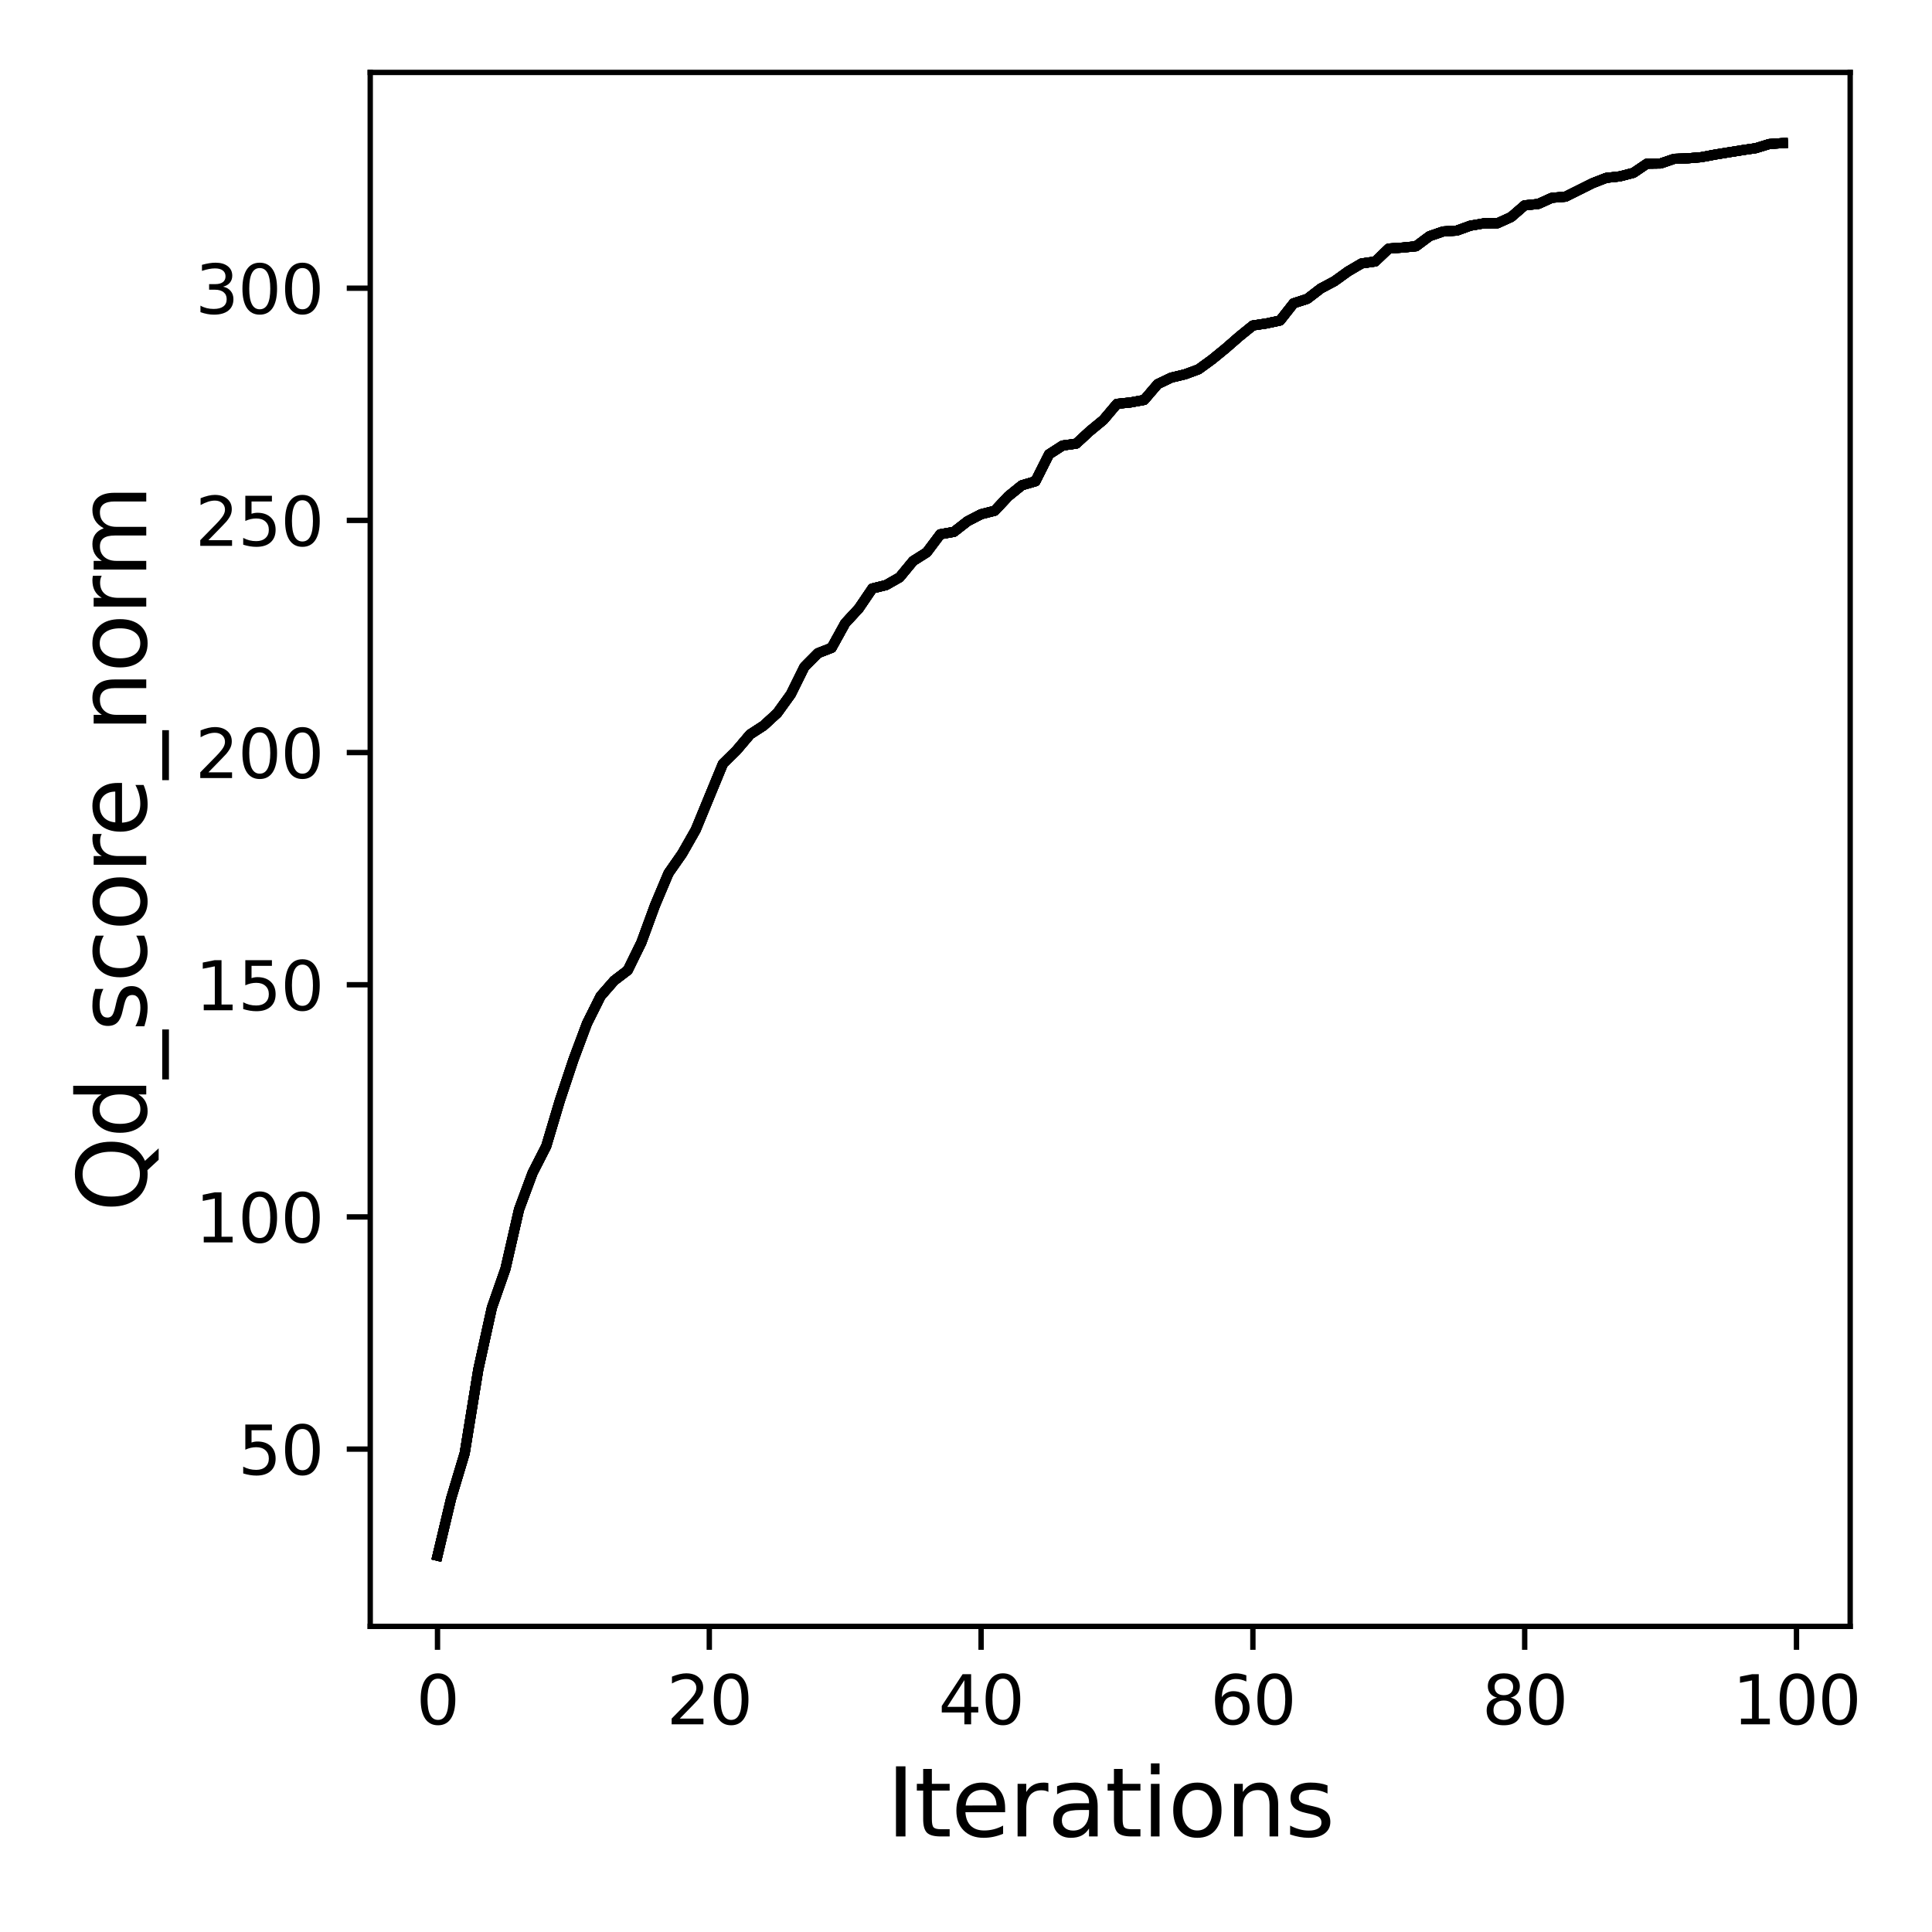 <?xml version="1.0" encoding="utf-8" standalone="no"?>
<!DOCTYPE svg PUBLIC "-//W3C//DTD SVG 1.1//EN"
  "http://www.w3.org/Graphics/SVG/1.1/DTD/svg11.dtd">
<svg xmlns:xlink="http://www.w3.org/1999/xlink" width="288pt" height="288pt" viewBox="0 0 288 288" xmlns="http://www.w3.org/2000/svg" version="1.1">
 <defs>
  <style type="text/css">*{stroke-linejoin: round; stroke-linecap: butt}</style>
 </defs>
 <g id="figure_1">
  <g id="patch_1">
   <path d="M 0 288 
L 288 288 
L 288 0 
L 0 0 
z
" style="fill: #ffffff"/>
  </g>
  <g id="axes_1">
   <g id="patch_2">
    <path d="M 55.19 242.44 
L 275.801 242.44 
L 275.801 10.8 
L 55.19 10.8 
z
" style="fill: #ffffff"/>
   </g>
   <g id="matplotlib.axis_1">
    <g id="xtick_1">
     <g id="line2d_1">
      <defs>
       <path id="mc8a20bb246" d="M 0 0 
L 0 3.5 
" style="stroke: #000000; stroke-width: 0.8"/>
      </defs>
      <g>
       <use xlink:href="#mc8a20bb246" x="65.218" y="242.44" style="stroke: #000000; stroke-width: 0.8"/>
      </g>
     </g>
     <g id="text_1">
      <!-- 0 -->
      <g transform="translate(62.037 257.038) scale(0.1 -0.1)">
       <defs>
        <path id="DejaVuSans-30" d="M 2034 4250 
Q 1547 4250 1301 3770 
Q 1056 3291 1056 2328 
Q 1056 1369 1301 889 
Q 1547 409 2034 409 
Q 2525 409 2770 889 
Q 3016 1369 3016 2328 
Q 3016 3291 2770 3770 
Q 2525 4250 2034 4250 
z
M 2034 4750 
Q 2819 4750 3233 4129 
Q 3647 3509 3647 2328 
Q 3647 1150 3233 529 
Q 2819 -91 2034 -91 
Q 1250 -91 836 529 
Q 422 1150 422 2328 
Q 422 3509 836 4129 
Q 1250 4750 2034 4750 
z
" transform="scale(0.016)"/>
       </defs>
       <use xlink:href="#DejaVuSans-30"/>
      </g>
     </g>
    </g>
    <g id="xtick_2">
     <g id="line2d_2">
      <g>
       <use xlink:href="#mc8a20bb246" x="105.734" y="242.44" style="stroke: #000000; stroke-width: 0.8"/>
      </g>
     </g>
     <g id="text_2">
      <!-- 20 -->
      <g transform="translate(99.371 257.038) scale(0.1 -0.1)">
       <defs>
        <path id="DejaVuSans-32" d="M 1228 531 
L 3431 531 
L 3431 0 
L 469 0 
L 469 531 
Q 828 903 1448 1529 
Q 2069 2156 2228 2338 
Q 2531 2678 2651 2914 
Q 2772 3150 2772 3378 
Q 2772 3750 2511 3984 
Q 2250 4219 1831 4219 
Q 1534 4219 1204 4116 
Q 875 4013 500 3803 
L 500 4441 
Q 881 4594 1212 4672 
Q 1544 4750 1819 4750 
Q 2544 4750 2975 4387 
Q 3406 4025 3406 3419 
Q 3406 3131 3298 2873 
Q 3191 2616 2906 2266 
Q 2828 2175 2409 1742 
Q 1991 1309 1228 531 
z
" transform="scale(0.016)"/>
       </defs>
       <use xlink:href="#DejaVuSans-32"/>
       <use xlink:href="#DejaVuSans-30" x="63.623"/>
      </g>
     </g>
    </g>
    <g id="xtick_3">
     <g id="line2d_3">
      <g>
       <use xlink:href="#mc8a20bb246" x="146.25" y="242.44" style="stroke: #000000; stroke-width: 0.8"/>
      </g>
     </g>
     <g id="text_3">
      <!-- 40 -->
      <g transform="translate(139.888 257.038) scale(0.1 -0.1)">
       <defs>
        <path id="DejaVuSans-34" d="M 2419 4116 
L 825 1625 
L 2419 1625 
L 2419 4116 
z
M 2253 4666 
L 3047 4666 
L 3047 1625 
L 3713 1625 
L 3713 1100 
L 3047 1100 
L 3047 0 
L 2419 0 
L 2419 1100 
L 313 1100 
L 313 1709 
L 2253 4666 
z
" transform="scale(0.016)"/>
       </defs>
       <use xlink:href="#DejaVuSans-34"/>
       <use xlink:href="#DejaVuSans-30" x="63.623"/>
      </g>
     </g>
    </g>
    <g id="xtick_4">
     <g id="line2d_4">
      <g>
       <use xlink:href="#mc8a20bb246" x="186.766" y="242.44" style="stroke: #000000; stroke-width: 0.8"/>
      </g>
     </g>
     <g id="text_4">
      <!-- 60 -->
      <g transform="translate(180.404 257.038) scale(0.1 -0.1)">
       <defs>
        <path id="DejaVuSans-36" d="M 2113 2584 
Q 1688 2584 1439 2293 
Q 1191 2003 1191 1497 
Q 1191 994 1439 701 
Q 1688 409 2113 409 
Q 2538 409 2786 701 
Q 3034 994 3034 1497 
Q 3034 2003 2786 2293 
Q 2538 2584 2113 2584 
z
M 3366 4563 
L 3366 3988 
Q 3128 4100 2886 4159 
Q 2644 4219 2406 4219 
Q 1781 4219 1451 3797 
Q 1122 3375 1075 2522 
Q 1259 2794 1537 2939 
Q 1816 3084 2150 3084 
Q 2853 3084 3261 2657 
Q 3669 2231 3669 1497 
Q 3669 778 3244 343 
Q 2819 -91 2113 -91 
Q 1303 -91 875 529 
Q 447 1150 447 2328 
Q 447 3434 972 4092 
Q 1497 4750 2381 4750 
Q 2619 4750 2861 4703 
Q 3103 4656 3366 4563 
z
" transform="scale(0.016)"/>
       </defs>
       <use xlink:href="#DejaVuSans-36"/>
       <use xlink:href="#DejaVuSans-30" x="63.623"/>
      </g>
     </g>
    </g>
    <g id="xtick_5">
     <g id="line2d_5">
      <g>
       <use xlink:href="#mc8a20bb246" x="227.283" y="242.44" style="stroke: #000000; stroke-width: 0.8"/>
      </g>
     </g>
     <g id="text_5">
      <!-- 80 -->
      <g transform="translate(220.92 257.038) scale(0.1 -0.1)">
       <defs>
        <path id="DejaVuSans-38" d="M 2034 2216 
Q 1584 2216 1326 1975 
Q 1069 1734 1069 1313 
Q 1069 891 1326 650 
Q 1584 409 2034 409 
Q 2484 409 2743 651 
Q 3003 894 3003 1313 
Q 3003 1734 2745 1975 
Q 2488 2216 2034 2216 
z
M 1403 2484 
Q 997 2584 770 2862 
Q 544 3141 544 3541 
Q 544 4100 942 4425 
Q 1341 4750 2034 4750 
Q 2731 4750 3128 4425 
Q 3525 4100 3525 3541 
Q 3525 3141 3298 2862 
Q 3072 2584 2669 2484 
Q 3125 2378 3379 2068 
Q 3634 1759 3634 1313 
Q 3634 634 3220 271 
Q 2806 -91 2034 -91 
Q 1263 -91 848 271 
Q 434 634 434 1313 
Q 434 1759 690 2068 
Q 947 2378 1403 2484 
z
M 1172 3481 
Q 1172 3119 1398 2916 
Q 1625 2713 2034 2713 
Q 2441 2713 2670 2916 
Q 2900 3119 2900 3481 
Q 2900 3844 2670 4047 
Q 2441 4250 2034 4250 
Q 1625 4250 1398 4047 
Q 1172 3844 1172 3481 
z
" transform="scale(0.016)"/>
       </defs>
       <use xlink:href="#DejaVuSans-38"/>
       <use xlink:href="#DejaVuSans-30" x="63.623"/>
      </g>
     </g>
    </g>
    <g id="xtick_6">
     <g id="line2d_6">
      <g>
       <use xlink:href="#mc8a20bb246" x="267.799" y="242.44" style="stroke: #000000; stroke-width: 0.8"/>
      </g>
     </g>
     <g id="text_6">
      <!-- 100 -->
      <g transform="translate(258.255 257.038) scale(0.1 -0.1)">
       <defs>
        <path id="DejaVuSans-31" d="M 794 531 
L 1825 531 
L 1825 4091 
L 703 3866 
L 703 4441 
L 1819 4666 
L 2450 4666 
L 2450 531 
L 3481 531 
L 3481 0 
L 794 0 
L 794 531 
z
" transform="scale(0.016)"/>
       </defs>
       <use xlink:href="#DejaVuSans-31"/>
       <use xlink:href="#DejaVuSans-30" x="63.623"/>
       <use xlink:href="#DejaVuSans-30" x="127.246"/>
      </g>
     </g>
    </g>
    <g id="text_7">
     <!-- Iterations -->
     <g transform="translate(132.157 273.756) scale(0.14 -0.14)">
      <defs>
       <path id="DejaVuSans-49" d="M 628 4666 
L 1259 4666 
L 1259 0 
L 628 0 
L 628 4666 
z
" transform="scale(0.016)"/>
       <path id="DejaVuSans-74" d="M 1172 4494 
L 1172 3500 
L 2356 3500 
L 2356 3053 
L 1172 3053 
L 1172 1153 
Q 1172 725 1289 603 
Q 1406 481 1766 481 
L 2356 481 
L 2356 0 
L 1766 0 
Q 1100 0 847 248 
Q 594 497 594 1153 
L 594 3053 
L 172 3053 
L 172 3500 
L 594 3500 
L 594 4494 
L 1172 4494 
z
" transform="scale(0.016)"/>
       <path id="DejaVuSans-65" d="M 3597 1894 
L 3597 1613 
L 953 1613 
Q 991 1019 1311 708 
Q 1631 397 2203 397 
Q 2534 397 2845 478 
Q 3156 559 3463 722 
L 3463 178 
Q 3153 47 2828 -22 
Q 2503 -91 2169 -91 
Q 1331 -91 842 396 
Q 353 884 353 1716 
Q 353 2575 817 3079 
Q 1281 3584 2069 3584 
Q 2775 3584 3186 3129 
Q 3597 2675 3597 1894 
z
M 3022 2063 
Q 3016 2534 2758 2815 
Q 2500 3097 2075 3097 
Q 1594 3097 1305 2825 
Q 1016 2553 972 2059 
L 3022 2063 
z
" transform="scale(0.016)"/>
       <path id="DejaVuSans-72" d="M 2631 2963 
Q 2534 3019 2420 3045 
Q 2306 3072 2169 3072 
Q 1681 3072 1420 2755 
Q 1159 2438 1159 1844 
L 1159 0 
L 581 0 
L 581 3500 
L 1159 3500 
L 1159 2956 
Q 1341 3275 1631 3429 
Q 1922 3584 2338 3584 
Q 2397 3584 2469 3576 
Q 2541 3569 2628 3553 
L 2631 2963 
z
" transform="scale(0.016)"/>
       <path id="DejaVuSans-61" d="M 2194 1759 
Q 1497 1759 1228 1600 
Q 959 1441 959 1056 
Q 959 750 1161 570 
Q 1363 391 1709 391 
Q 2188 391 2477 730 
Q 2766 1069 2766 1631 
L 2766 1759 
L 2194 1759 
z
M 3341 1997 
L 3341 0 
L 2766 0 
L 2766 531 
Q 2569 213 2275 61 
Q 1981 -91 1556 -91 
Q 1019 -91 701 211 
Q 384 513 384 1019 
Q 384 1609 779 1909 
Q 1175 2209 1959 2209 
L 2766 2209 
L 2766 2266 
Q 2766 2663 2505 2880 
Q 2244 3097 1772 3097 
Q 1472 3097 1187 3025 
Q 903 2953 641 2809 
L 641 3341 
Q 956 3463 1253 3523 
Q 1550 3584 1831 3584 
Q 2591 3584 2966 3190 
Q 3341 2797 3341 1997 
z
" transform="scale(0.016)"/>
       <path id="DejaVuSans-69" d="M 603 3500 
L 1178 3500 
L 1178 0 
L 603 0 
L 603 3500 
z
M 603 4863 
L 1178 4863 
L 1178 4134 
L 603 4134 
L 603 4863 
z
" transform="scale(0.016)"/>
       <path id="DejaVuSans-6f" d="M 1959 3097 
Q 1497 3097 1228 2736 
Q 959 2375 959 1747 
Q 959 1119 1226 758 
Q 1494 397 1959 397 
Q 2419 397 2687 759 
Q 2956 1122 2956 1747 
Q 2956 2369 2687 2733 
Q 2419 3097 1959 3097 
z
M 1959 3584 
Q 2709 3584 3137 3096 
Q 3566 2609 3566 1747 
Q 3566 888 3137 398 
Q 2709 -91 1959 -91 
Q 1206 -91 779 398 
Q 353 888 353 1747 
Q 353 2609 779 3096 
Q 1206 3584 1959 3584 
z
" transform="scale(0.016)"/>
       <path id="DejaVuSans-6e" d="M 3513 2113 
L 3513 0 
L 2938 0 
L 2938 2094 
Q 2938 2591 2744 2837 
Q 2550 3084 2163 3084 
Q 1697 3084 1428 2787 
Q 1159 2491 1159 1978 
L 1159 0 
L 581 0 
L 581 3500 
L 1159 3500 
L 1159 2956 
Q 1366 3272 1645 3428 
Q 1925 3584 2291 3584 
Q 2894 3584 3203 3211 
Q 3513 2838 3513 2113 
z
" transform="scale(0.016)"/>
       <path id="DejaVuSans-73" d="M 2834 3397 
L 2834 2853 
Q 2591 2978 2328 3040 
Q 2066 3103 1784 3103 
Q 1356 3103 1142 2972 
Q 928 2841 928 2578 
Q 928 2378 1081 2264 
Q 1234 2150 1697 2047 
L 1894 2003 
Q 2506 1872 2764 1633 
Q 3022 1394 3022 966 
Q 3022 478 2636 193 
Q 2250 -91 1575 -91 
Q 1294 -91 989 -36 
Q 684 19 347 128 
L 347 722 
Q 666 556 975 473 
Q 1284 391 1588 391 
Q 1994 391 2212 530 
Q 2431 669 2431 922 
Q 2431 1156 2273 1281 
Q 2116 1406 1581 1522 
L 1381 1569 
Q 847 1681 609 1914 
Q 372 2147 372 2553 
Q 372 3047 722 3315 
Q 1072 3584 1716 3584 
Q 2034 3584 2315 3537 
Q 2597 3491 2834 3397 
z
" transform="scale(0.016)"/>
      </defs>
      <use xlink:href="#DejaVuSans-49"/>
      <use xlink:href="#DejaVuSans-74" x="29.492"/>
      <use xlink:href="#DejaVuSans-65" x="68.701"/>
      <use xlink:href="#DejaVuSans-72" x="130.225"/>
      <use xlink:href="#DejaVuSans-61" x="171.338"/>
      <use xlink:href="#DejaVuSans-74" x="232.617"/>
      <use xlink:href="#DejaVuSans-69" x="271.826"/>
      <use xlink:href="#DejaVuSans-6f" x="299.609"/>
      <use xlink:href="#DejaVuSans-6e" x="360.791"/>
      <use xlink:href="#DejaVuSans-73" x="424.17"/>
     </g>
    </g>
   </g>
   <g id="matplotlib.axis_2">
    <g id="ytick_1">
     <g id="line2d_7">
      <defs>
       <path id="m042fe1e3c3" d="M 0 0 
L -3.5 0 
" style="stroke: #000000; stroke-width: 0.8"/>
      </defs>
      <g>
       <use xlink:href="#m042fe1e3c3" x="55.19" y="216.017" style="stroke: #000000; stroke-width: 0.8"/>
      </g>
     </g>
     <g id="text_8">
      <!-- 50 -->
      <g transform="translate(35.465 219.817) scale(0.1 -0.1)">
       <defs>
        <path id="DejaVuSans-35" d="M 691 4666 
L 3169 4666 
L 3169 4134 
L 1269 4134 
L 1269 2991 
Q 1406 3038 1543 3061 
Q 1681 3084 1819 3084 
Q 2600 3084 3056 2656 
Q 3513 2228 3513 1497 
Q 3513 744 3044 326 
Q 2575 -91 1722 -91 
Q 1428 -91 1123 -41 
Q 819 9 494 109 
L 494 744 
Q 775 591 1075 516 
Q 1375 441 1709 441 
Q 2250 441 2565 725 
Q 2881 1009 2881 1497 
Q 2881 1984 2565 2268 
Q 2250 2553 1709 2553 
Q 1456 2553 1204 2497 
Q 953 2441 691 2322 
L 691 4666 
z
" transform="scale(0.016)"/>
       </defs>
       <use xlink:href="#DejaVuSans-35"/>
       <use xlink:href="#DejaVuSans-30" x="63.623"/>
      </g>
     </g>
    </g>
    <g id="ytick_2">
     <g id="line2d_8">
      <g>
       <use xlink:href="#m042fe1e3c3" x="55.19" y="181.406" style="stroke: #000000; stroke-width: 0.8"/>
      </g>
     </g>
     <g id="text_9">
      <!-- 100 -->
      <g transform="translate(29.102 185.205) scale(0.1 -0.1)">
       <use xlink:href="#DejaVuSans-31"/>
       <use xlink:href="#DejaVuSans-30" x="63.623"/>
       <use xlink:href="#DejaVuSans-30" x="127.246"/>
      </g>
     </g>
    </g>
    <g id="ytick_3">
     <g id="line2d_9">
      <g>
       <use xlink:href="#m042fe1e3c3" x="55.19" y="146.795" style="stroke: #000000; stroke-width: 0.8"/>
      </g>
     </g>
     <g id="text_10">
      <!-- 150 -->
      <g transform="translate(29.102 150.594) scale(0.1 -0.1)">
       <use xlink:href="#DejaVuSans-31"/>
       <use xlink:href="#DejaVuSans-35" x="63.623"/>
       <use xlink:href="#DejaVuSans-30" x="127.246"/>
      </g>
     </g>
    </g>
    <g id="ytick_4">
     <g id="line2d_10">
      <g>
       <use xlink:href="#m042fe1e3c3" x="55.19" y="112.184" style="stroke: #000000; stroke-width: 0.8"/>
      </g>
     </g>
     <g id="text_11">
      <!-- 200 -->
      <g transform="translate(29.102 115.983) scale(0.1 -0.1)">
       <use xlink:href="#DejaVuSans-32"/>
       <use xlink:href="#DejaVuSans-30" x="63.623"/>
       <use xlink:href="#DejaVuSans-30" x="127.246"/>
      </g>
     </g>
    </g>
    <g id="ytick_5">
     <g id="line2d_11">
      <g>
       <use xlink:href="#m042fe1e3c3" x="55.19" y="77.572" style="stroke: #000000; stroke-width: 0.8"/>
      </g>
     </g>
     <g id="text_12">
      <!-- 250 -->
      <g transform="translate(29.102 81.372) scale(0.1 -0.1)">
       <use xlink:href="#DejaVuSans-32"/>
       <use xlink:href="#DejaVuSans-35" x="63.623"/>
       <use xlink:href="#DejaVuSans-30" x="127.246"/>
      </g>
     </g>
    </g>
    <g id="ytick_6">
     <g id="line2d_12">
      <g>
       <use xlink:href="#m042fe1e3c3" x="55.19" y="42.961" style="stroke: #000000; stroke-width: 0.8"/>
      </g>
     </g>
     <g id="text_13">
      <!-- 300 -->
      <g transform="translate(29.102 46.76) scale(0.1 -0.1)">
       <defs>
        <path id="DejaVuSans-33" d="M 2597 2516 
Q 3050 2419 3304 2112 
Q 3559 1806 3559 1356 
Q 3559 666 3084 287 
Q 2609 -91 1734 -91 
Q 1441 -91 1130 -33 
Q 819 25 488 141 
L 488 750 
Q 750 597 1062 519 
Q 1375 441 1716 441 
Q 2309 441 2620 675 
Q 2931 909 2931 1356 
Q 2931 1769 2642 2001 
Q 2353 2234 1838 2234 
L 1294 2234 
L 1294 2753 
L 1863 2753 
Q 2328 2753 2575 2939 
Q 2822 3125 2822 3475 
Q 2822 3834 2567 4026 
Q 2313 4219 1838 4219 
Q 1578 4219 1281 4162 
Q 984 4106 628 3988 
L 628 4550 
Q 988 4650 1302 4700 
Q 1616 4750 1894 4750 
Q 2613 4750 3031 4423 
Q 3450 4097 3450 3541 
Q 3450 3153 3228 2886 
Q 3006 2619 2597 2516 
z
" transform="scale(0.016)"/>
       </defs>
       <use xlink:href="#DejaVuSans-33"/>
       <use xlink:href="#DejaVuSans-30" x="63.623"/>
       <use xlink:href="#DejaVuSans-30" x="127.246"/>
      </g>
     </g>
    </g>
    <g id="text_14">
     <!-- Qd_score_norm -->
     <g transform="translate(21.802 180.673) rotate(-90) scale(0.14 -0.14)">
      <defs>
       <path id="DejaVuSans-51" d="M 2522 4238 
Q 1834 4238 1429 3725 
Q 1025 3213 1025 2328 
Q 1025 1447 1429 934 
Q 1834 422 2522 422 
Q 3209 422 3611 934 
Q 4013 1447 4013 2328 
Q 4013 3213 3611 3725 
Q 3209 4238 2522 4238 
z
M 3406 84 
L 4238 -825 
L 3475 -825 
L 2784 -78 
Q 2681 -84 2626 -87 
Q 2572 -91 2522 -91 
Q 1538 -91 948 567 
Q 359 1225 359 2328 
Q 359 3434 948 4092 
Q 1538 4750 2522 4750 
Q 3503 4750 4090 4092 
Q 4678 3434 4678 2328 
Q 4678 1516 4351 937 
Q 4025 359 3406 84 
z
" transform="scale(0.016)"/>
       <path id="DejaVuSans-64" d="M 2906 2969 
L 2906 4863 
L 3481 4863 
L 3481 0 
L 2906 0 
L 2906 525 
Q 2725 213 2448 61 
Q 2172 -91 1784 -91 
Q 1150 -91 751 415 
Q 353 922 353 1747 
Q 353 2572 751 3078 
Q 1150 3584 1784 3584 
Q 2172 3584 2448 3432 
Q 2725 3281 2906 2969 
z
M 947 1747 
Q 947 1113 1208 752 
Q 1469 391 1925 391 
Q 2381 391 2643 752 
Q 2906 1113 2906 1747 
Q 2906 2381 2643 2742 
Q 2381 3103 1925 3103 
Q 1469 3103 1208 2742 
Q 947 2381 947 1747 
z
" transform="scale(0.016)"/>
       <path id="DejaVuSans-5f" d="M 3263 -1063 
L 3263 -1509 
L -63 -1509 
L -63 -1063 
L 3263 -1063 
z
" transform="scale(0.016)"/>
       <path id="DejaVuSans-63" d="M 3122 3366 
L 3122 2828 
Q 2878 2963 2633 3030 
Q 2388 3097 2138 3097 
Q 1578 3097 1268 2742 
Q 959 2388 959 1747 
Q 959 1106 1268 751 
Q 1578 397 2138 397 
Q 2388 397 2633 464 
Q 2878 531 3122 666 
L 3122 134 
Q 2881 22 2623 -34 
Q 2366 -91 2075 -91 
Q 1284 -91 818 406 
Q 353 903 353 1747 
Q 353 2603 823 3093 
Q 1294 3584 2113 3584 
Q 2378 3584 2631 3529 
Q 2884 3475 3122 3366 
z
" transform="scale(0.016)"/>
       <path id="DejaVuSans-6d" d="M 3328 2828 
Q 3544 3216 3844 3400 
Q 4144 3584 4550 3584 
Q 5097 3584 5394 3201 
Q 5691 2819 5691 2113 
L 5691 0 
L 5113 0 
L 5113 2094 
Q 5113 2597 4934 2840 
Q 4756 3084 4391 3084 
Q 3944 3084 3684 2787 
Q 3425 2491 3425 1978 
L 3425 0 
L 2847 0 
L 2847 2094 
Q 2847 2600 2669 2842 
Q 2491 3084 2119 3084 
Q 1678 3084 1418 2786 
Q 1159 2488 1159 1978 
L 1159 0 
L 581 0 
L 581 3500 
L 1159 3500 
L 1159 2956 
Q 1356 3278 1631 3431 
Q 1906 3584 2284 3584 
Q 2666 3584 2933 3390 
Q 3200 3197 3328 2828 
z
" transform="scale(0.016)"/>
      </defs>
      <use xlink:href="#DejaVuSans-51"/>
      <use xlink:href="#DejaVuSans-64" x="78.711"/>
      <use xlink:href="#DejaVuSans-5f" x="142.188"/>
      <use xlink:href="#DejaVuSans-73" x="192.188"/>
      <use xlink:href="#DejaVuSans-63" x="244.287"/>
      <use xlink:href="#DejaVuSans-6f" x="299.268"/>
      <use xlink:href="#DejaVuSans-72" x="360.449"/>
      <use xlink:href="#DejaVuSans-65" x="399.312"/>
      <use xlink:href="#DejaVuSans-5f" x="460.836"/>
      <use xlink:href="#DejaVuSans-6e" x="510.836"/>
      <use xlink:href="#DejaVuSans-6f" x="574.215"/>
      <use xlink:href="#DejaVuSans-72" x="635.396"/>
      <use xlink:href="#DejaVuSans-6d" x="674.76"/>
     </g>
    </g>
   </g>
   <g id="line2d_13">
    <path d="M 65.218 231.911 
L 67.244 223.39 
L 69.269 216.64 
L 71.295 204.167 
L 73.321 194.939 
L 75.347 189.145 
L 77.373 180.292 
L 79.398 174.83 
L 81.424 170.87 
L 83.45 164.073 
L 85.476 157.981 
L 87.502 152.561 
L 89.528 148.498 
L 91.553 146.179 
L 93.579 144.635 
L 95.605 140.503 
L 97.631 134.972 
L 99.657 130.161 
L 101.682 127.26 
L 103.708 123.702 
L 105.734 118.781 
L 107.76 113.866 
L 109.786 111.865 
L 111.811 109.477 
L 113.837 108.162 
L 115.863 106.3 
L 117.889 103.489 
L 119.915 99.398 
L 121.94 97.363 
L 123.966 96.574 
L 125.992 92.898 
L 128.018 90.704 
L 130.044 87.72 
L 132.07 87.222 
L 134.095 86.073 
L 136.121 83.622 
L 138.147 82.342 
L 140.173 79.642 
L 142.199 79.282 
L 144.224 77.704 
L 146.25 76.652 
L 148.276 76.139 
L 150.302 73.98 
L 152.328 72.339 
L 154.353 71.744 
L 156.379 67.722 
L 158.405 66.414 
L 160.431 66.13 
L 162.457 64.261 
L 164.483 62.593 
L 166.508 60.198 
L 168.534 59.99 
L 170.56 59.616 
L 172.586 57.249 
L 174.612 56.286 
L 176.637 55.802 
L 178.663 55.054 
L 180.689 53.58 
L 182.715 51.925 
L 184.741 50.16 
L 186.766 48.52 
L 188.792 48.215 
L 190.818 47.779 
L 192.844 45.204 
L 194.87 44.553 
L 196.896 42.996 
L 198.921 41.923 
L 200.947 40.462 
L 202.973 39.272 
L 204.999 38.981 
L 207.025 37.043 
L 209.05 36.911 
L 211.076 36.71 
L 213.102 35.201 
L 215.128 34.502 
L 217.154 34.378 
L 219.179 33.644 
L 221.205 33.291 
L 223.231 33.277 
L 225.257 32.356 
L 227.283 30.605 
L 229.308 30.404 
L 231.334 29.484 
L 233.36 29.324 
L 235.386 28.314 
L 237.412 27.303 
L 239.438 26.514 
L 241.463 26.292 
L 243.489 25.766 
L 245.515 24.396 
L 247.541 24.368 
L 249.567 23.676 
L 251.592 23.6 
L 253.618 23.427 
L 255.644 23.046 
L 257.67 22.714 
L 259.696 22.388 
L 261.721 22.091 
L 263.747 21.468 
L 265.773 21.329 
" clip-path="url(#p3caf52073a)" style="fill: none; stroke: #000000; stroke-width: 1.5; stroke-linecap: square"/>
   </g>
   <g id="line2d_14">
    <path d="M 65.218 231.911 
L 67.244 223.39 
L 69.269 216.64 
L 71.295 204.167 
L 73.321 194.939 
L 75.347 189.145 
L 77.373 180.292 
L 79.398 174.83 
L 81.424 170.87 
L 83.45 164.073 
L 85.476 157.981 
L 87.502 152.561 
L 89.528 148.498 
L 91.553 146.179 
L 93.579 144.635 
L 95.605 140.503 
L 97.631 134.972 
L 99.657 130.161 
L 101.682 127.26 
L 103.708 123.702 
L 105.734 118.781 
L 107.76 113.866 
L 109.786 111.865 
L 111.811 109.477 
L 113.837 108.162 
L 115.863 106.3 
L 117.889 103.489 
L 119.915 99.398 
L 121.94 97.363 
L 123.966 96.574 
L 125.992 92.898 
L 128.018 90.704 
L 130.044 87.72 
L 132.07 87.222 
L 134.095 86.073 
L 136.121 83.622 
L 138.147 82.342 
L 140.173 79.642 
L 142.199 79.282 
L 144.224 77.704 
L 146.25 76.652 
L 148.276 76.139 
L 150.302 73.98 
L 152.328 72.339 
L 154.353 71.744 
L 156.379 67.722 
L 158.405 66.414 
L 160.431 66.13 
L 162.457 64.261 
L 164.483 62.593 
L 166.508 60.198 
L 168.534 59.99 
L 170.56 59.616 
L 172.586 57.249 
L 174.612 56.286 
L 176.637 55.802 
L 178.663 55.054 
L 180.689 53.58 
L 182.715 51.925 
L 184.741 50.16 
L 186.766 48.52 
L 188.792 48.215 
L 190.818 47.779 
L 192.844 45.204 
L 194.87 44.553 
L 196.896 42.996 
L 198.921 41.923 
L 200.947 40.462 
L 202.973 39.272 
L 204.999 38.981 
L 207.025 37.043 
L 209.05 36.911 
L 211.076 36.71 
L 213.102 35.201 
L 215.128 34.502 
L 217.154 34.378 
L 219.179 33.644 
L 221.205 33.291 
L 223.231 33.277 
L 225.257 32.356 
L 227.283 30.605 
L 229.308 30.404 
L 231.334 29.484 
L 233.36 29.324 
L 235.386 28.314 
L 237.412 27.303 
L 239.438 26.514 
L 241.463 26.292 
L 243.489 25.766 
L 245.515 24.396 
L 247.541 24.368 
L 249.567 23.676 
L 251.592 23.6 
L 253.618 23.427 
L 255.644 23.046 
L 257.67 22.714 
L 259.696 22.388 
L 261.721 22.091 
L 263.747 21.468 
L 265.773 21.329 
" clip-path="url(#p3caf52073a)" style="fill: none; stroke: #000000; stroke-width: 1.5; stroke-linecap: square"/>
   </g>
   <g id="line2d_15">
    <path d="M 65.218 231.911 
L 67.244 223.39 
L 69.269 216.64 
L 71.295 204.167 
L 73.321 194.939 
L 75.347 189.145 
L 77.373 180.292 
L 79.398 174.83 
L 81.424 170.87 
L 83.45 164.073 
L 85.476 157.981 
L 87.502 152.561 
L 89.528 148.498 
L 91.553 146.179 
L 93.579 144.635 
L 95.605 140.503 
L 97.631 134.972 
L 99.657 130.161 
L 101.682 127.26 
L 103.708 123.702 
L 105.734 118.781 
L 107.76 113.866 
L 109.786 111.865 
L 111.811 109.477 
L 113.837 108.162 
L 115.863 106.3 
L 117.889 103.489 
L 119.915 99.398 
L 121.94 97.363 
L 123.966 96.574 
L 125.992 92.898 
L 128.018 90.704 
L 130.044 87.72 
L 132.07 87.222 
L 134.095 86.073 
L 136.121 83.622 
L 138.147 82.342 
L 140.173 79.642 
L 142.199 79.282 
L 144.224 77.704 
L 146.25 76.652 
L 148.276 76.139 
L 150.302 73.98 
L 152.328 72.339 
L 154.353 71.744 
L 156.379 67.722 
L 158.405 66.414 
L 160.431 66.13 
L 162.457 64.261 
L 164.483 62.593 
L 166.508 60.198 
L 168.534 59.99 
L 170.56 59.616 
L 172.586 57.249 
L 174.612 56.286 
L 176.637 55.802 
L 178.663 55.054 
L 180.689 53.58 
L 182.715 51.925 
L 184.741 50.16 
L 186.766 48.52 
L 188.792 48.215 
L 190.818 47.779 
L 192.844 45.204 
L 194.87 44.553 
L 196.896 42.996 
L 198.921 41.923 
L 200.947 40.462 
L 202.973 39.272 
L 204.999 38.981 
L 207.025 37.043 
L 209.05 36.911 
L 211.076 36.71 
L 213.102 35.201 
L 215.128 34.502 
L 217.154 34.378 
L 219.179 33.644 
L 221.205 33.291 
L 223.231 33.277 
L 225.257 32.356 
L 227.283 30.605 
L 229.308 30.404 
L 231.334 29.484 
L 233.36 29.324 
L 235.386 28.314 
L 237.412 27.303 
L 239.438 26.514 
L 241.463 26.292 
L 243.489 25.766 
L 245.515 24.396 
L 247.541 24.368 
L 249.567 23.676 
L 251.592 23.6 
L 253.618 23.427 
L 255.644 23.046 
L 257.67 22.714 
L 259.696 22.388 
L 261.721 22.091 
L 263.747 21.468 
L 265.773 21.329 
" clip-path="url(#p3caf52073a)" style="fill: none; stroke: #000000; stroke-width: 1.5; stroke-linecap: square"/>
   </g>
   <g id="line2d_16">
    <path d="M 65.218 231.911 
L 67.244 223.39 
L 69.269 216.64 
L 71.295 204.167 
L 73.321 194.939 
L 75.347 189.145 
L 77.373 180.292 
L 79.398 174.83 
L 81.424 170.87 
L 83.45 164.073 
L 85.476 157.981 
L 87.502 152.561 
L 89.528 148.498 
L 91.553 146.179 
L 93.579 144.635 
L 95.605 140.503 
L 97.631 134.972 
L 99.657 130.161 
L 101.682 127.26 
L 103.708 123.702 
L 105.734 118.781 
L 107.76 113.866 
L 109.786 111.865 
L 111.811 109.477 
L 113.837 108.162 
L 115.863 106.3 
L 117.889 103.489 
L 119.915 99.398 
L 121.94 97.363 
L 123.966 96.574 
L 125.992 92.898 
L 128.018 90.704 
L 130.044 87.72 
L 132.07 87.222 
L 134.095 86.073 
L 136.121 83.622 
L 138.147 82.342 
L 140.173 79.642 
L 142.199 79.282 
L 144.224 77.704 
L 146.25 76.652 
L 148.276 76.139 
L 150.302 73.98 
L 152.328 72.339 
L 154.353 71.744 
L 156.379 67.722 
L 158.405 66.414 
L 160.431 66.13 
L 162.457 64.261 
L 164.483 62.593 
L 166.508 60.198 
L 168.534 59.99 
L 170.56 59.616 
L 172.586 57.249 
L 174.612 56.286 
L 176.637 55.802 
L 178.663 55.054 
L 180.689 53.58 
L 182.715 51.925 
L 184.741 50.16 
L 186.766 48.52 
L 188.792 48.215 
L 190.818 47.779 
L 192.844 45.204 
L 194.87 44.553 
L 196.896 42.996 
L 198.921 41.923 
L 200.947 40.462 
L 202.973 39.272 
L 204.999 38.981 
L 207.025 37.043 
L 209.05 36.911 
L 211.076 36.71 
L 213.102 35.201 
L 215.128 34.502 
L 217.154 34.378 
L 219.179 33.644 
L 221.205 33.291 
L 223.231 33.277 
L 225.257 32.356 
L 227.283 30.605 
L 229.308 30.404 
L 231.334 29.484 
L 233.36 29.324 
L 235.386 28.314 
L 237.412 27.303 
L 239.438 26.514 
L 241.463 26.292 
L 243.489 25.766 
L 245.515 24.396 
L 247.541 24.368 
L 249.567 23.676 
L 251.592 23.6 
L 253.618 23.427 
L 255.644 23.046 
L 257.67 22.714 
L 259.696 22.388 
L 261.721 22.091 
L 263.747 21.468 
L 265.773 21.329 
" clip-path="url(#p3caf52073a)" style="fill: none; stroke: #000000; stroke-width: 1.5; stroke-linecap: square"/>
   </g>
   <g id="line2d_17">
    <path d="M 65.218 231.911 
L 67.244 223.39 
L 69.269 216.64 
L 71.295 204.167 
L 73.321 194.939 
L 75.347 189.145 
L 77.373 180.292 
L 79.398 174.83 
L 81.424 170.87 
L 83.45 164.073 
L 85.476 157.981 
L 87.502 152.561 
L 89.528 148.498 
L 91.553 146.179 
L 93.579 144.635 
L 95.605 140.503 
L 97.631 134.972 
L 99.657 130.161 
L 101.682 127.26 
L 103.708 123.702 
L 105.734 118.781 
L 107.76 113.866 
L 109.786 111.865 
L 111.811 109.477 
L 113.837 108.162 
L 115.863 106.3 
L 117.889 103.489 
L 119.915 99.398 
L 121.94 97.363 
L 123.966 96.574 
L 125.992 92.898 
L 128.018 90.704 
L 130.044 87.72 
L 132.07 87.222 
L 134.095 86.073 
L 136.121 83.622 
L 138.147 82.342 
L 140.173 79.642 
L 142.199 79.282 
L 144.224 77.704 
L 146.25 76.652 
L 148.276 76.139 
L 150.302 73.98 
L 152.328 72.339 
L 154.353 71.744 
L 156.379 67.722 
L 158.405 66.414 
L 160.431 66.13 
L 162.457 64.261 
L 164.483 62.593 
L 166.508 60.198 
L 168.534 59.99 
L 170.56 59.616 
L 172.586 57.249 
L 174.612 56.286 
L 176.637 55.802 
L 178.663 55.054 
L 180.689 53.58 
L 182.715 51.925 
L 184.741 50.16 
L 186.766 48.52 
L 188.792 48.215 
L 190.818 47.779 
L 192.844 45.204 
L 194.87 44.553 
L 196.896 42.996 
L 198.921 41.923 
L 200.947 40.462 
L 202.973 39.272 
L 204.999 38.981 
L 207.025 37.043 
L 209.05 36.911 
L 211.076 36.71 
L 213.102 35.201 
L 215.128 34.502 
L 217.154 34.378 
L 219.179 33.644 
L 221.205 33.291 
L 223.231 33.277 
L 225.257 32.356 
L 227.283 30.605 
L 229.308 30.404 
L 231.334 29.484 
L 233.36 29.324 
L 235.386 28.314 
L 237.412 27.303 
L 239.438 26.514 
L 241.463 26.292 
L 243.489 25.766 
L 245.515 24.396 
L 247.541 24.368 
L 249.567 23.676 
L 251.592 23.6 
L 253.618 23.427 
L 255.644 23.046 
L 257.67 22.714 
L 259.696 22.388 
L 261.721 22.091 
L 263.747 21.468 
L 265.773 21.329 
" clip-path="url(#p3caf52073a)" style="fill: none; stroke: #000000; stroke-width: 1.5; stroke-linecap: square"/>
   </g>
   <g id="line2d_18">
    <path d="M 65.218 231.911 
L 67.244 223.39 
L 69.269 216.64 
L 71.295 204.167 
L 73.321 194.939 
L 75.347 189.145 
L 77.373 180.292 
L 79.398 174.83 
L 81.424 170.87 
L 83.45 164.073 
L 85.476 157.981 
L 87.502 152.561 
L 89.528 148.498 
L 91.553 146.179 
L 93.579 144.635 
L 95.605 140.503 
L 97.631 134.972 
L 99.657 130.161 
L 101.682 127.26 
L 103.708 123.702 
L 105.734 118.781 
L 107.76 113.866 
L 109.786 111.865 
L 111.811 109.477 
L 113.837 108.162 
L 115.863 106.3 
L 117.889 103.489 
L 119.915 99.398 
L 121.94 97.363 
L 123.966 96.574 
L 125.992 92.898 
L 128.018 90.704 
L 130.044 87.72 
L 132.07 87.222 
L 134.095 86.073 
L 136.121 83.622 
L 138.147 82.342 
L 140.173 79.642 
L 142.199 79.282 
L 144.224 77.704 
L 146.25 76.652 
L 148.276 76.139 
L 150.302 73.98 
L 152.328 72.339 
L 154.353 71.744 
L 156.379 67.722 
L 158.405 66.414 
L 160.431 66.13 
L 162.457 64.261 
L 164.483 62.593 
L 166.508 60.198 
L 168.534 59.99 
L 170.56 59.616 
L 172.586 57.249 
L 174.612 56.286 
L 176.637 55.802 
L 178.663 55.054 
L 180.689 53.58 
L 182.715 51.925 
L 184.741 50.16 
L 186.766 48.52 
L 188.792 48.215 
L 190.818 47.779 
L 192.844 45.204 
L 194.87 44.553 
L 196.896 42.996 
L 198.921 41.923 
L 200.947 40.462 
L 202.973 39.272 
L 204.999 38.981 
L 207.025 37.043 
L 209.05 36.911 
L 211.076 36.71 
L 213.102 35.201 
L 215.128 34.502 
L 217.154 34.378 
L 219.179 33.644 
L 221.205 33.291 
L 223.231 33.277 
L 225.257 32.356 
L 227.283 30.605 
L 229.308 30.404 
L 231.334 29.484 
L 233.36 29.324 
L 235.386 28.314 
L 237.412 27.303 
L 239.438 26.514 
L 241.463 26.292 
L 243.489 25.766 
L 245.515 24.396 
L 247.541 24.368 
L 249.567 23.676 
L 251.592 23.6 
L 253.618 23.427 
L 255.644 23.046 
L 257.67 22.714 
L 259.696 22.388 
L 261.721 22.091 
L 263.747 21.468 
L 265.773 21.329 
" clip-path="url(#p3caf52073a)" style="fill: none; stroke: #000000; stroke-width: 1.5; stroke-linecap: square"/>
   </g>
   <g id="patch_3">
    <path d="M 55.19 242.44 
L 55.19 10.8 
" style="fill: none; stroke: #000000; stroke-width: 0.8; stroke-linejoin: miter; stroke-linecap: square"/>
   </g>
   <g id="patch_4">
    <path d="M 275.801 242.44 
L 275.801 10.8 
" style="fill: none; stroke: #000000; stroke-width: 0.8; stroke-linejoin: miter; stroke-linecap: square"/>
   </g>
   <g id="patch_5">
    <path d="M 55.19 242.44 
L 275.801 242.44 
" style="fill: none; stroke: #000000; stroke-width: 0.8; stroke-linejoin: miter; stroke-linecap: square"/>
   </g>
   <g id="patch_6">
    <path d="M 55.19 10.8 
L 275.801 10.8 
" style="fill: none; stroke: #000000; stroke-width: 0.8; stroke-linejoin: miter; stroke-linecap: square"/>
   </g>
  </g>
 </g>
 <defs>
  <clipPath id="p3caf52073a">
   <rect x="55.19" y="10.8" width="220.611" height="231.64"/>
  </clipPath>
 </defs>
</svg>

